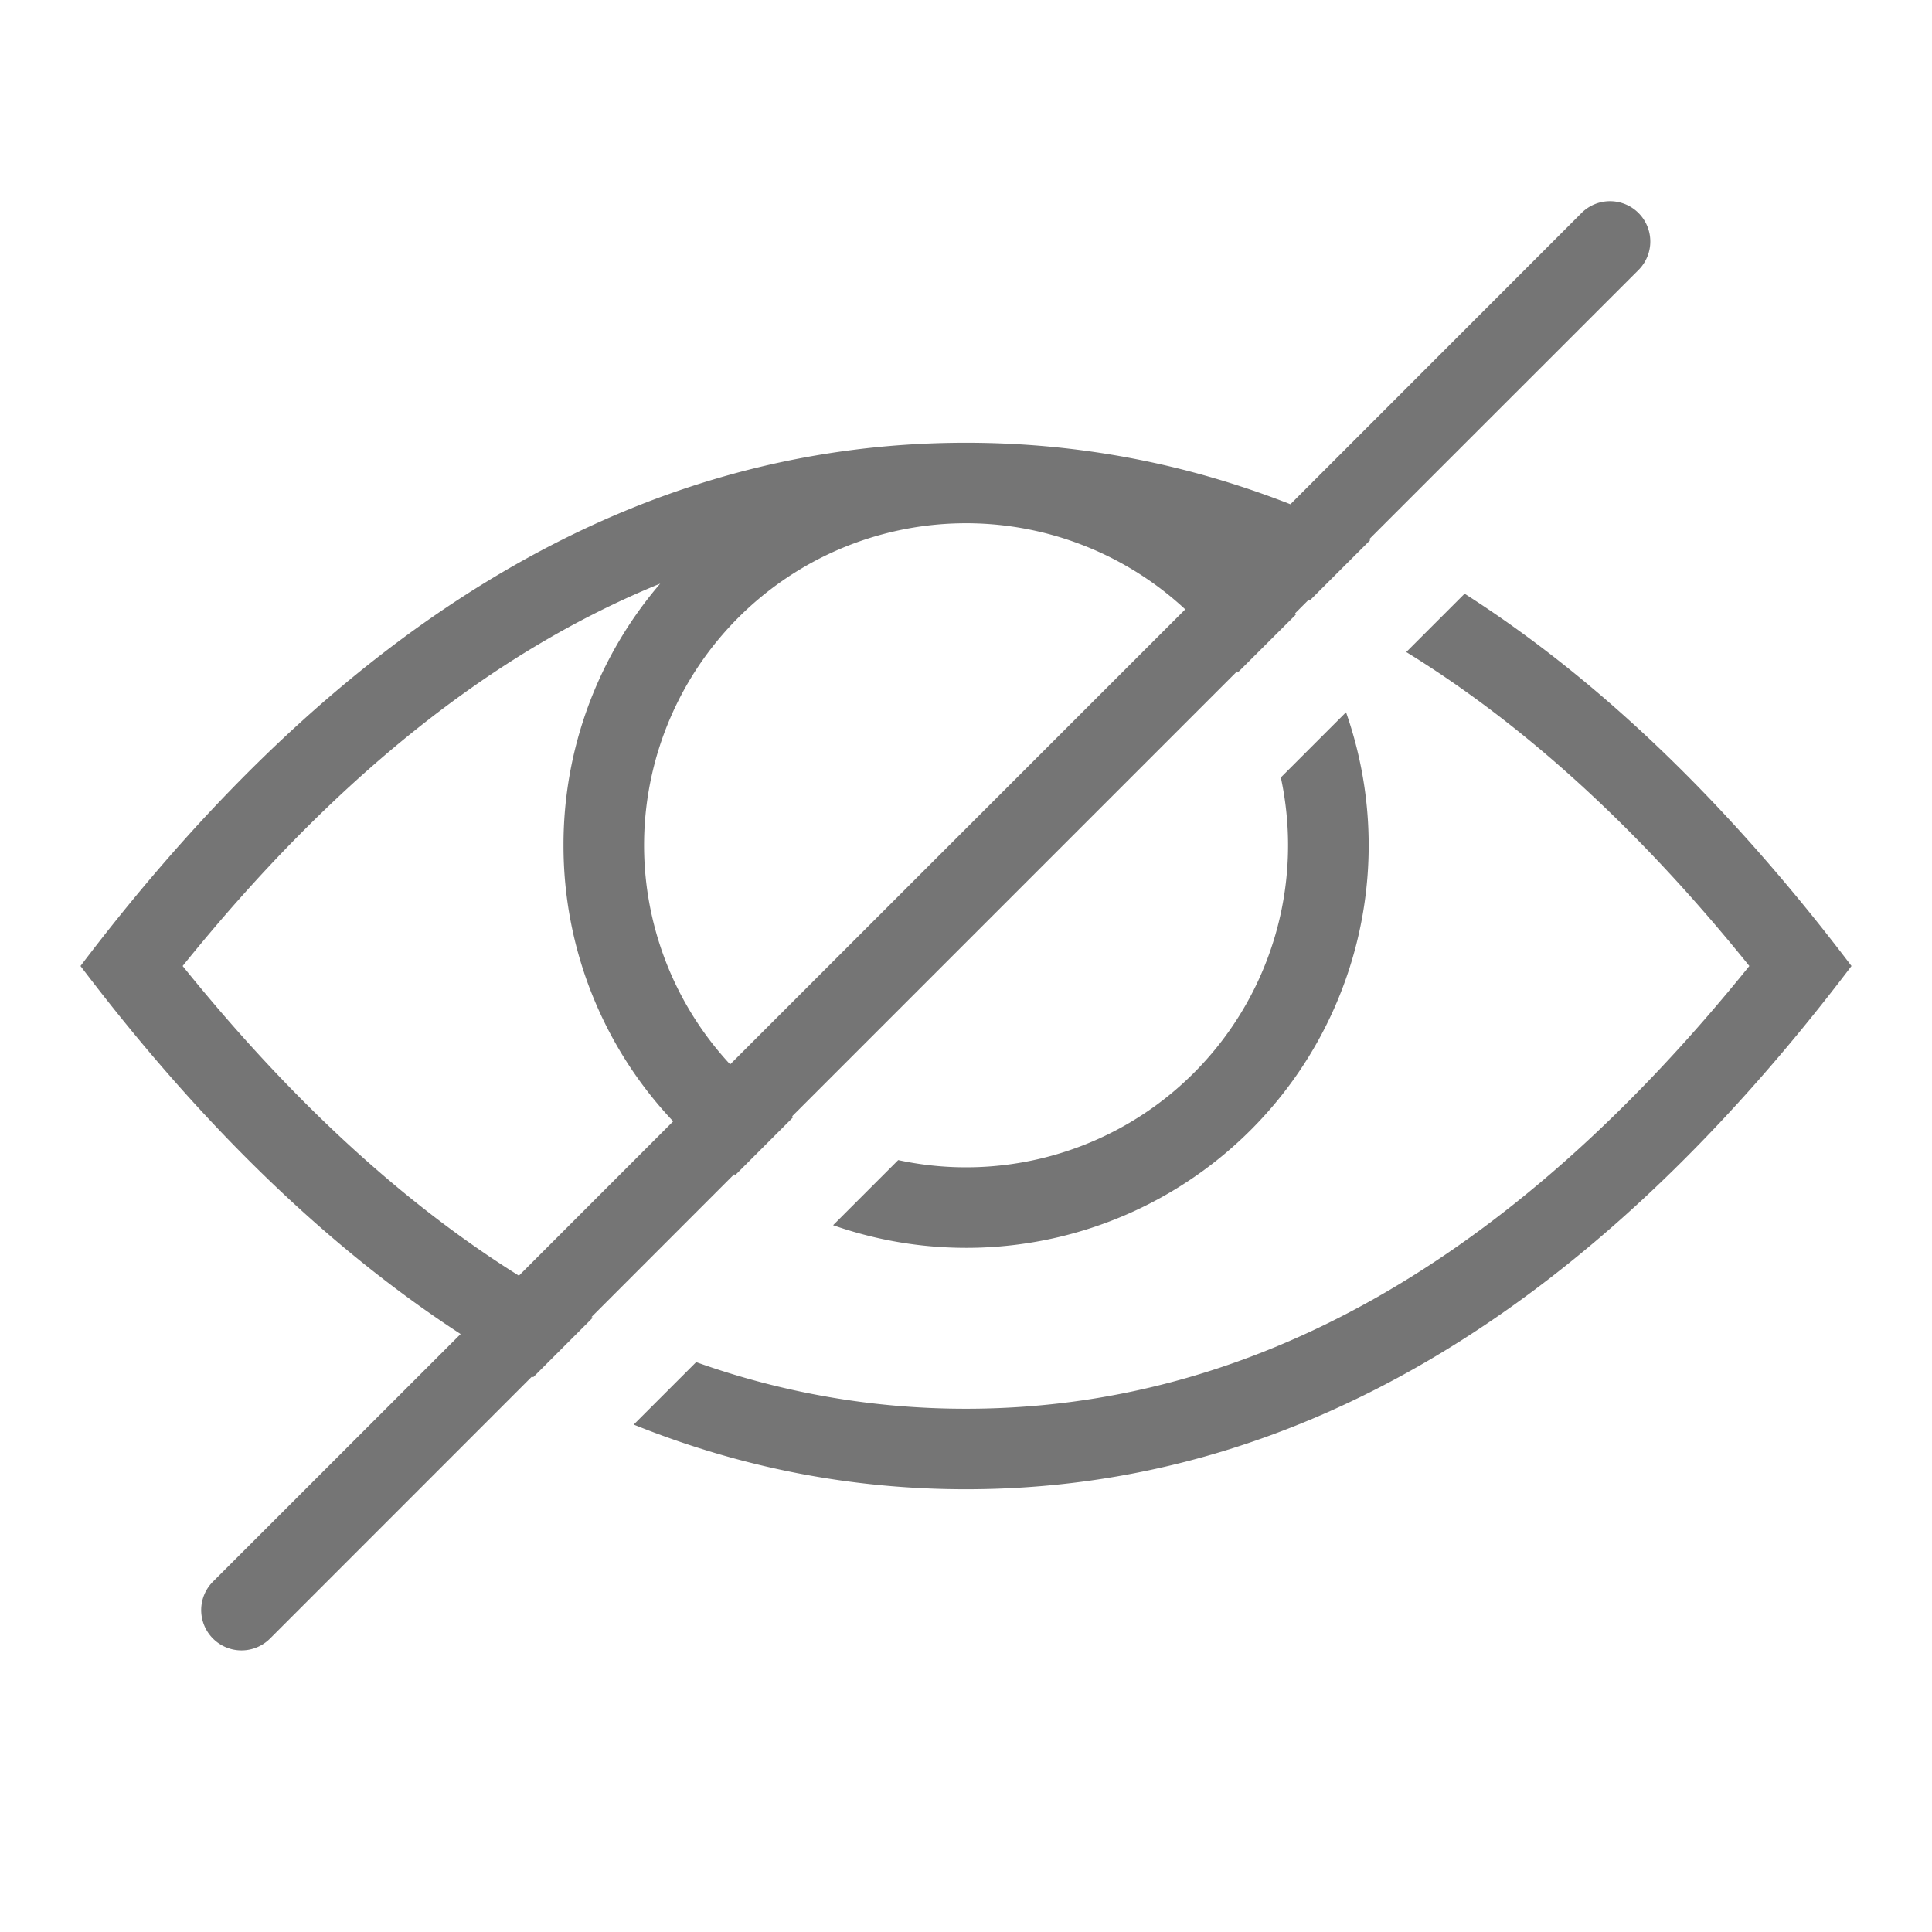 <svg xmlns="http://www.w3.org/2000/svg" width="24" height="24"><path fill="#757575" d="M16.258 7.449l-.17.17.01.015-.722.72a4.004 4.004 0 00-.009-.014L9.84 13.867l.014.01-.72.72a5.015 5.015 0 01-.014-.01L7.348 16.36l.016.008-.74.74-.016-.008-3.254 3.255a.5.5 0 01-.708-.708l3.076-3.075C4.07 15.496 2.495 13.973 1 12c3.283-4.333 6.95-6.5 11-6.5 1.388 0 2.731.255 4.03.764l3.616-3.618a.5.5 0 01.708.708L17.007 6.7l.016.008-.749.748-.016-.007zm-1.535.12a4 4 0 00-5.653 5.653l5.653-5.652zm-6.36 6.361A4.983 4.983 0 017 10.5a4.98 4.98 0 011.201-3.25C6.117 8.098 4.143 9.675 2.269 12c1.34 1.662 2.731 2.942 4.177 3.847l1.916-1.917zm9.106-5.83l.725-.725C19.878 8.452 21.48 9.995 23 12c-3.283 4.333-6.95 6.5-11 6.5-1.423 0-2.8-.268-4.128-.803l.776-.776A9.933 9.933 0 0012 17.5c3.52 0 6.753-1.806 9.731-5.5-1.366-1.695-2.786-2.992-4.262-3.9zm-7.12 7.12l.809-.809a4 4 0 004.753-4.753l.81-.81a5 5 0 01-6.372 6.372z"/></svg>